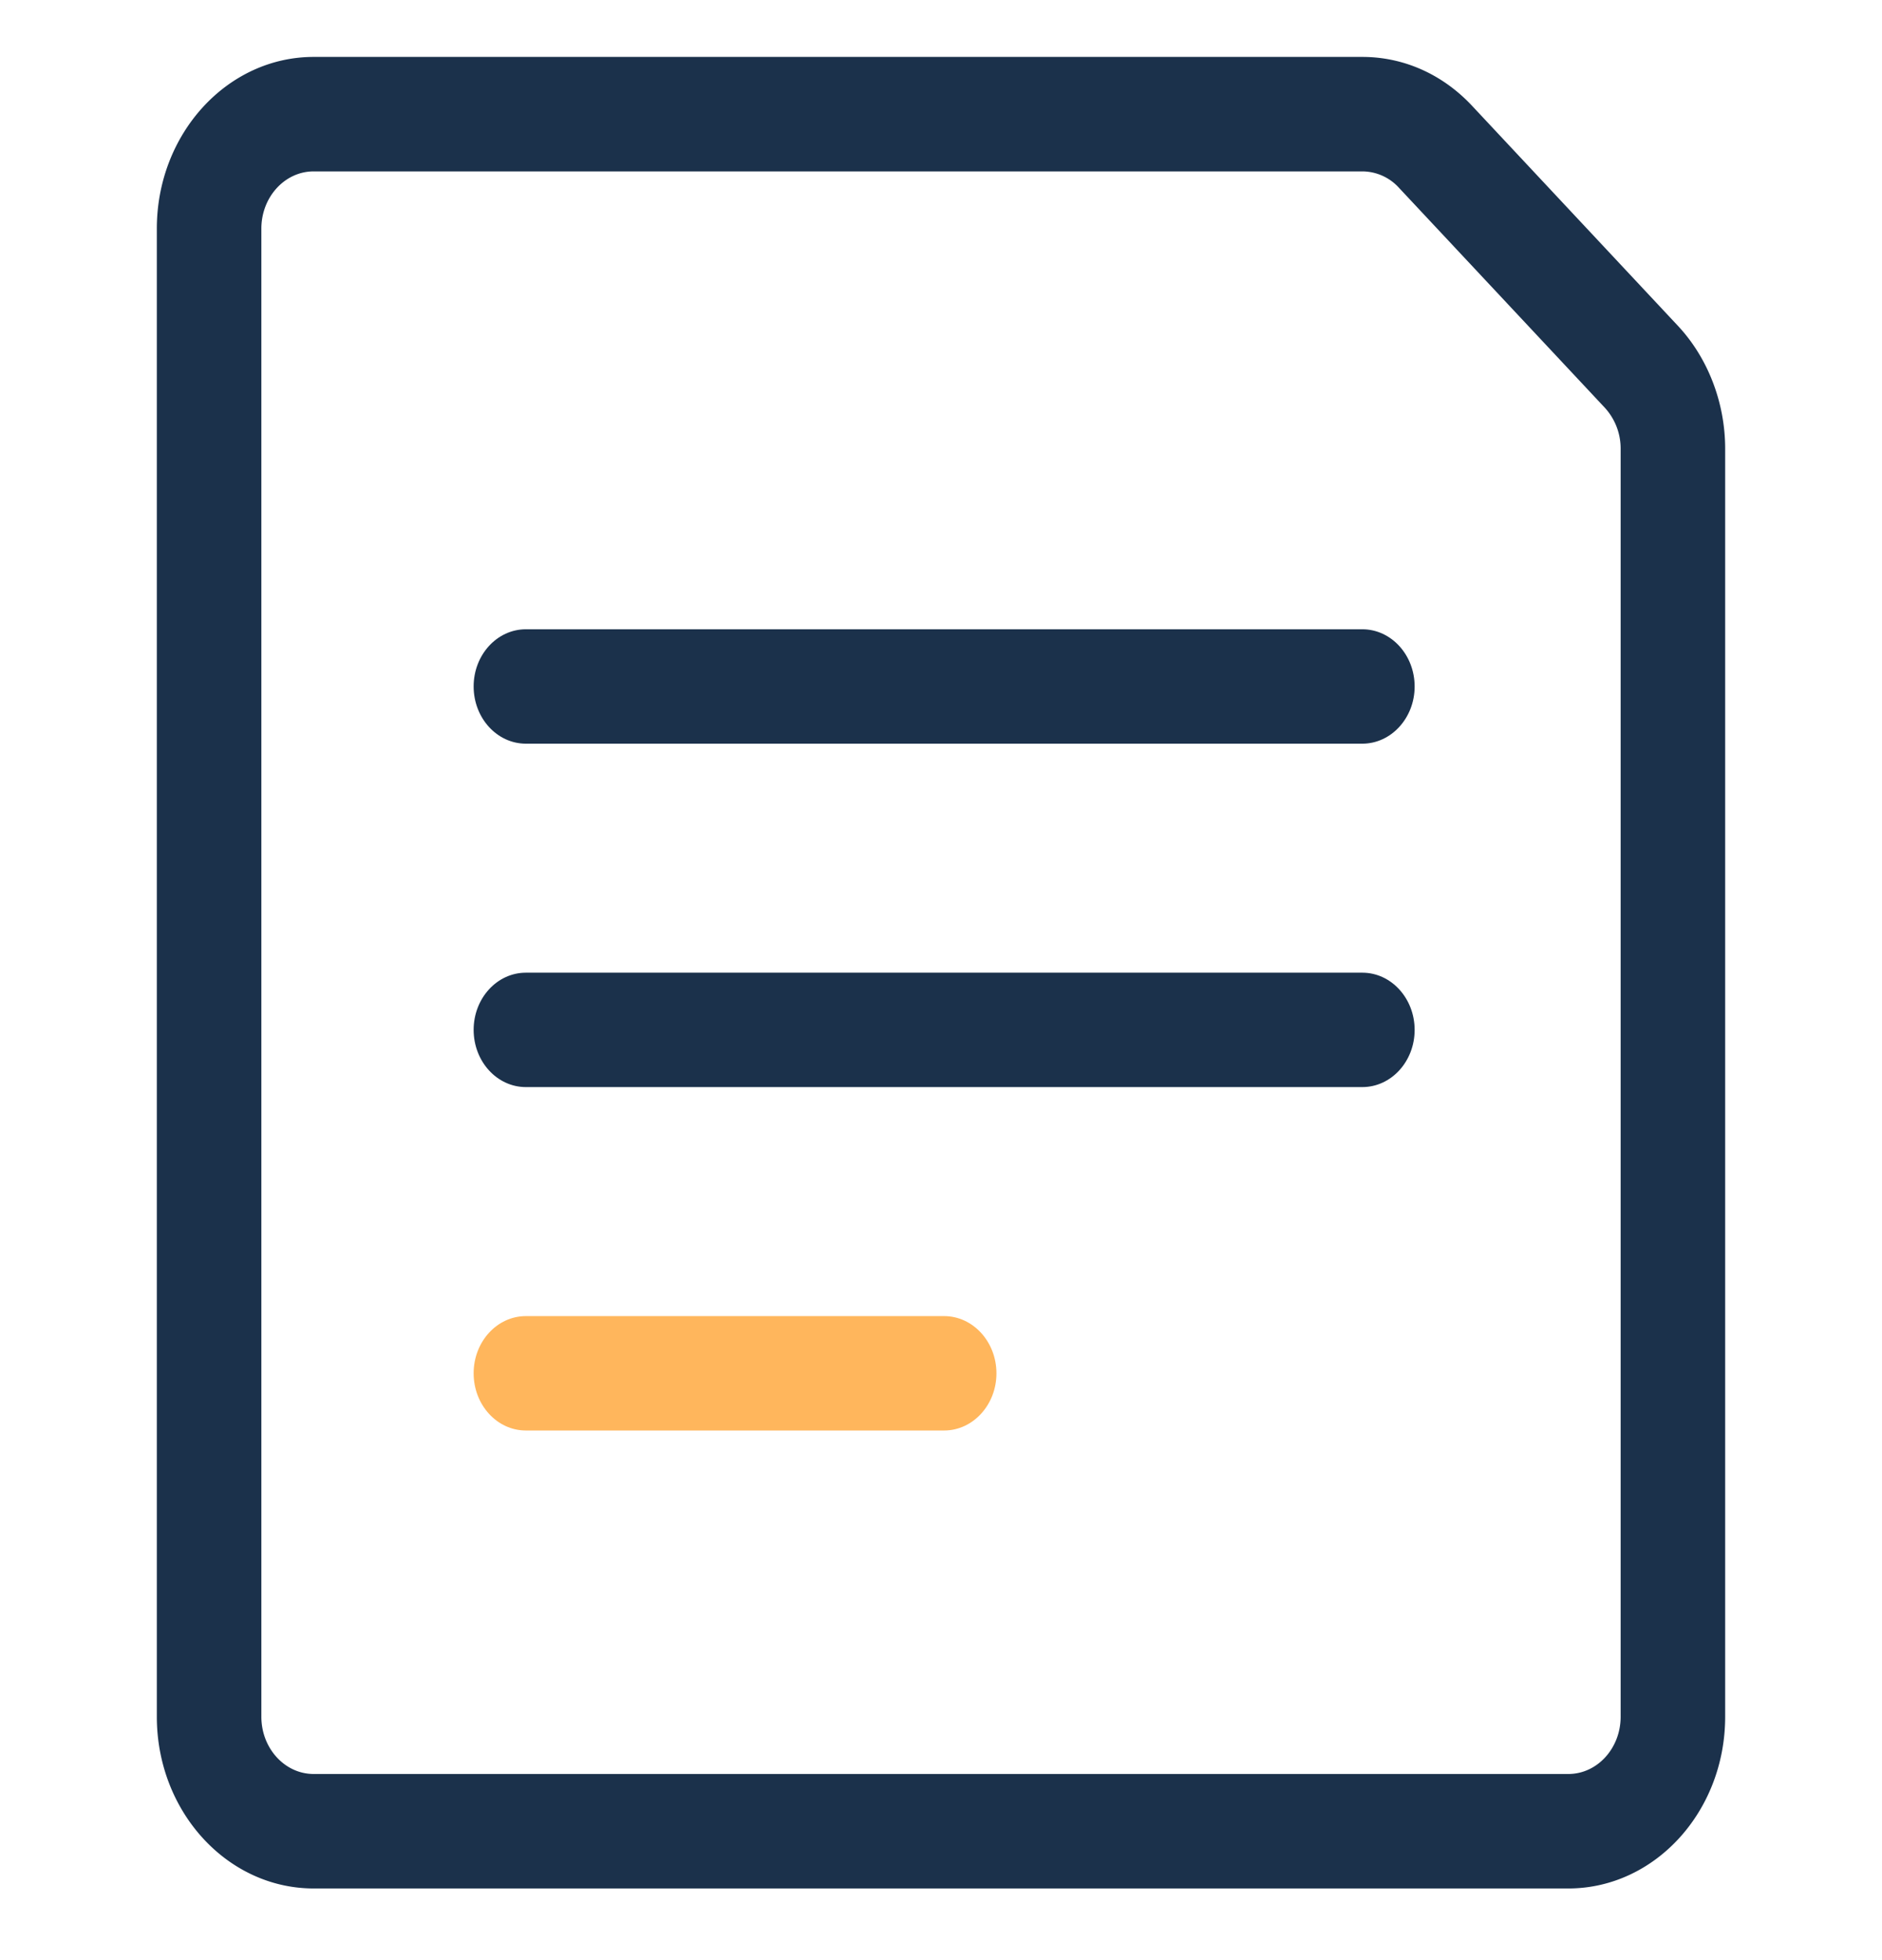 <svg width="24" height="25" fill="none" xmlns="http://www.w3.org/2000/svg"><path d="M4 24.086c-1.103 0-2-.982-2-2.19V2.916c0-1.208.897-2.19 2-2.19h13.373c.527 0 1.022.221 1.398.622l2.625 2.806c.384.41.604.982.604 1.568v16.174c0 1.208-.897 2.19-2 2.19H4zm0-21.9c-.368 0-.667.327-.667.73v18.98c0 .403.299.73.667.73h16c.368 0 .667-.327.667-.73V5.722a.77.77 0 00-.202-.522l-2.626-2.806a.634.634 0 00-.465-.208H4z" fill="#1B314B"/><path d="M6.706 9.485c-.368 0-.666-.327-.666-.73 0-.402.298-.729.666-.729h10.667c.368 0 .667.327.667.73 0 .402-.3.729-.667.729H6.706zm0 4.38c-.368 0-.666-.327-.666-.73 0-.402.298-.729.666-.729h10.667c.368 0 .667.327.667.73 0 .402-.299.729-.667.729H6.706z" fill="#1B314B"/><path d="M6.706 18.245c-.368 0-.666-.327-.666-.73 0-.402.298-.729.666-.729h5.334c.367 0 .667.327.667.73 0 .402-.3.729-.667.729H6.706z" fill="#FFB65C"/></svg>